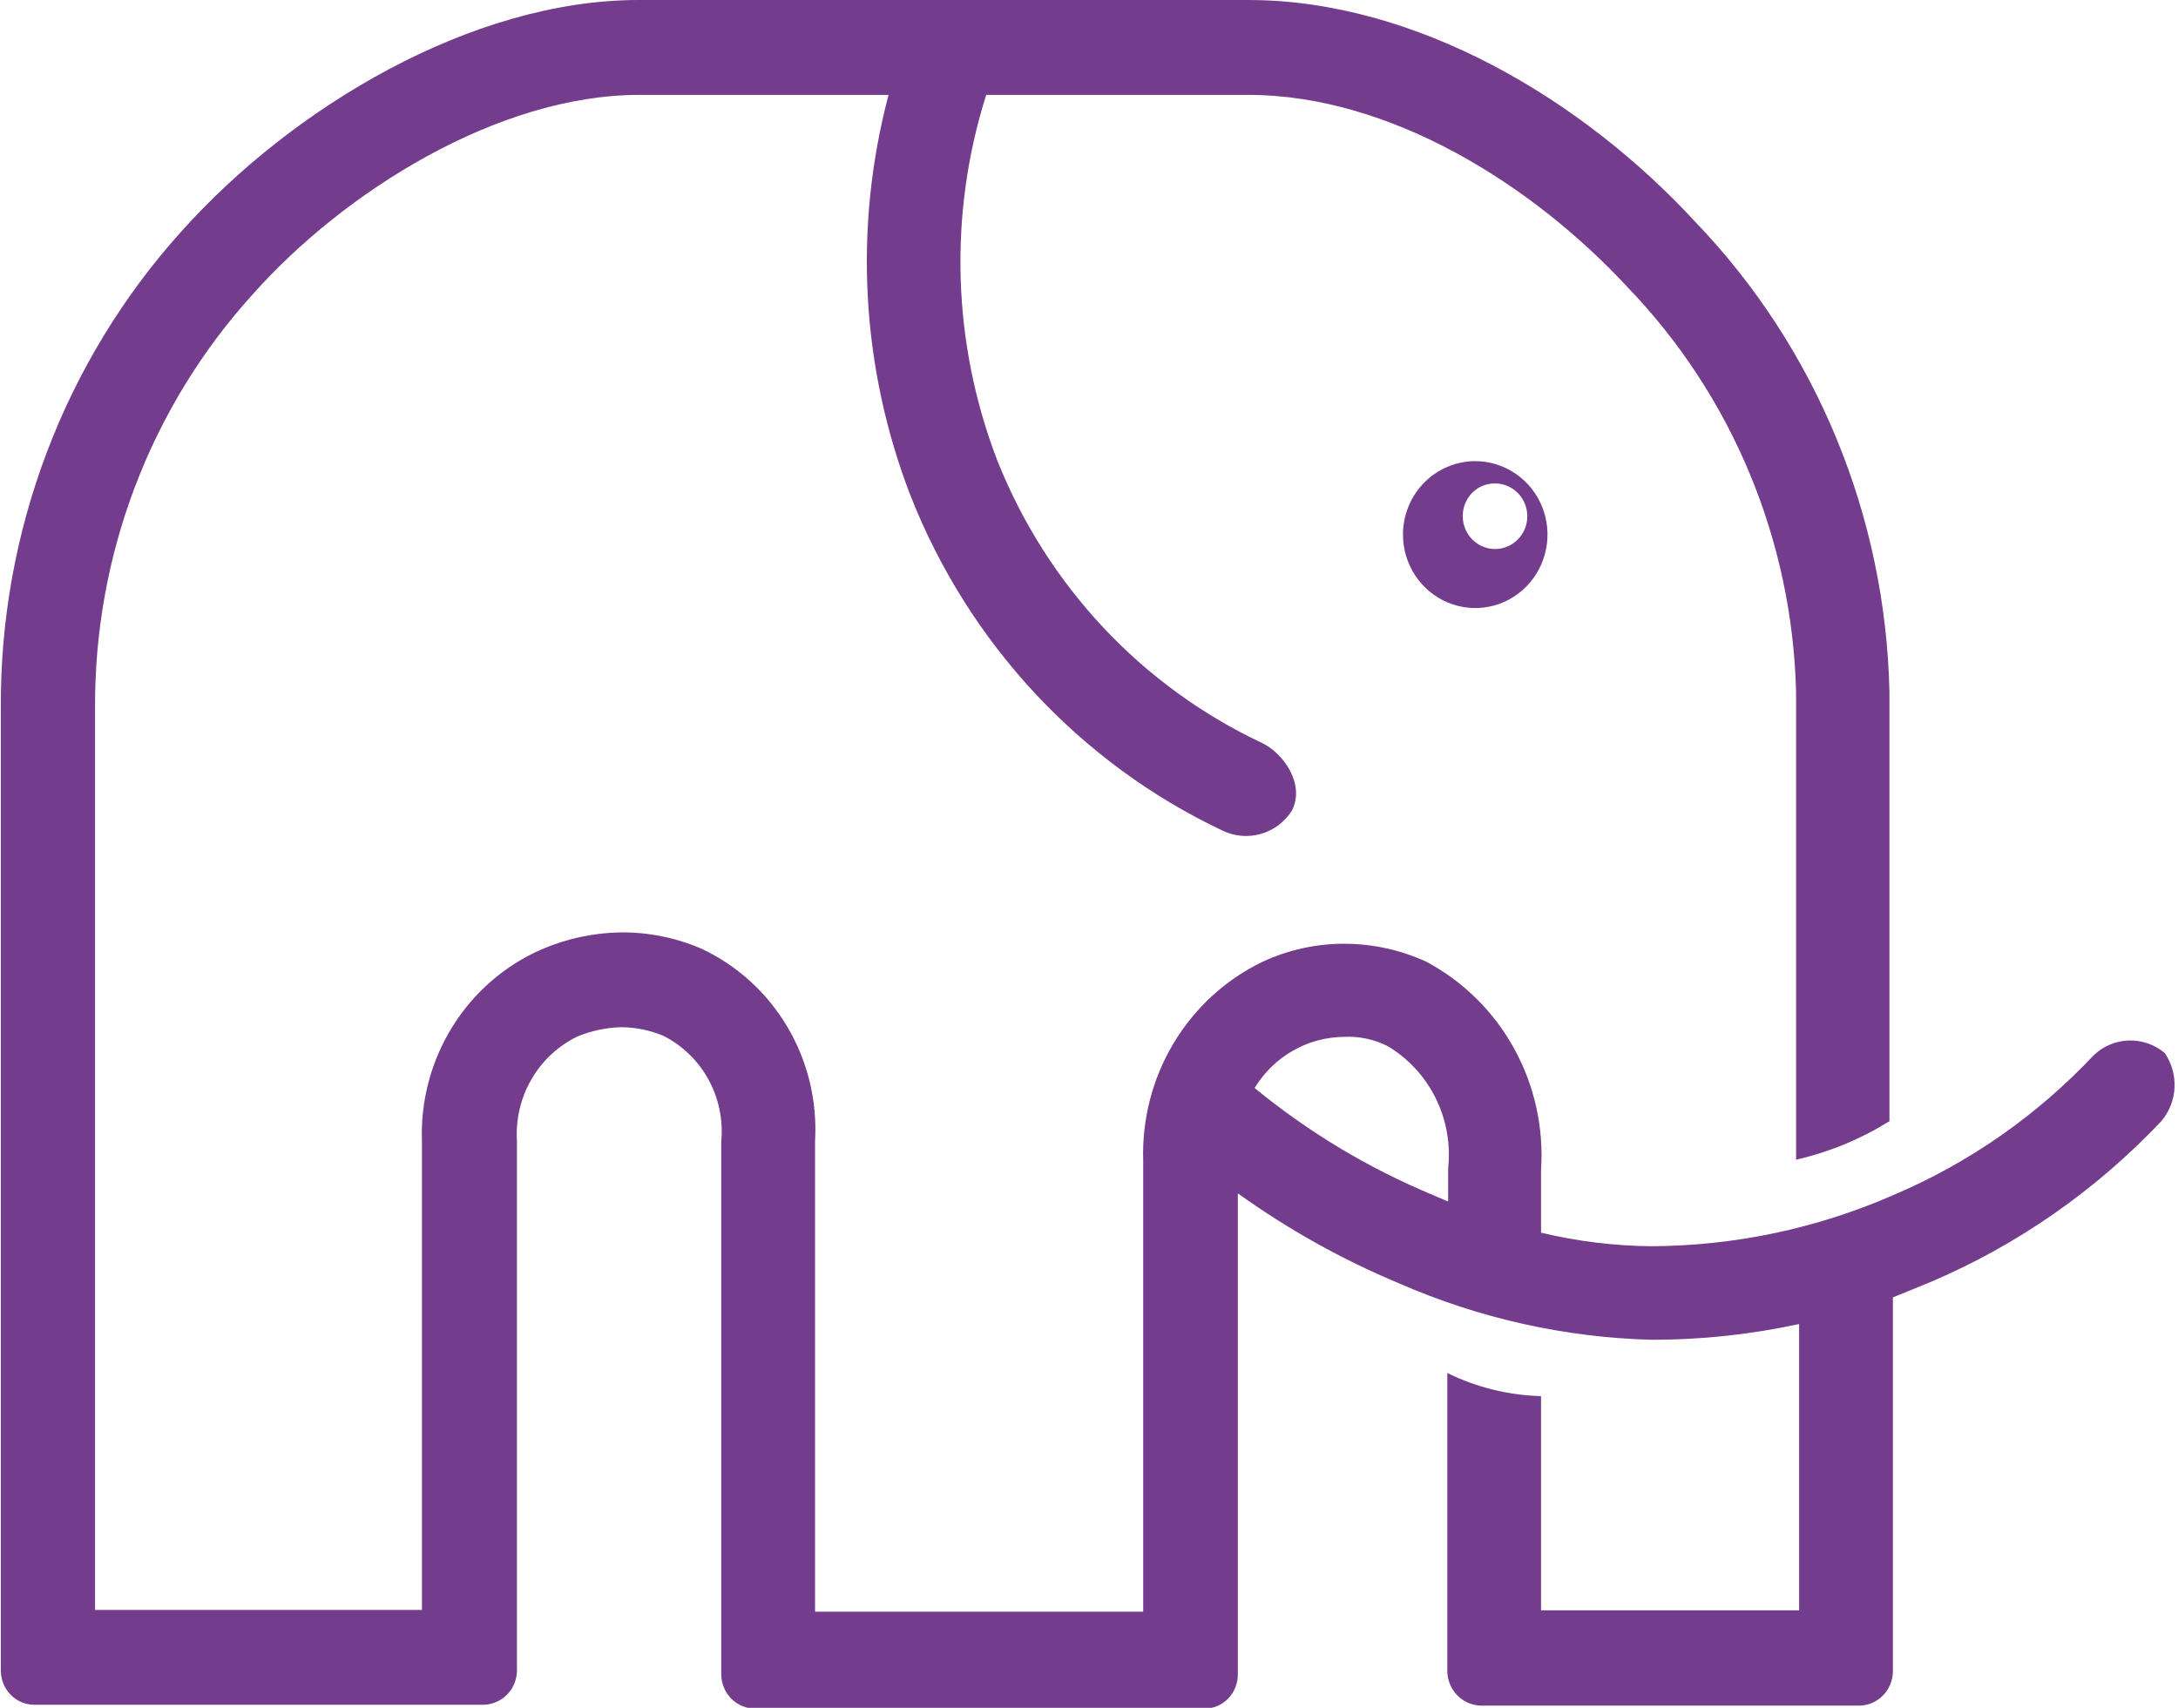 <svg width="51" height="40" viewBox="0 0 51 40" fill="none" xmlns="http://www.w3.org/2000/svg">
<path fill-rule="evenodd" clip-rule="evenodd" d="M23.093 2.222C22.206 5.023 22.299 8.051 23.355 10.791C24.521 13.717 26.739 16.082 29.559 17.405C30.043 17.64 30.566 18.357 30.254 18.981C30.086 19.249 29.827 19.445 29.526 19.531C29.226 19.618 28.904 19.59 28.622 19.452C25.296 17.877 22.685 15.073 21.321 11.61C20.163 8.618 19.983 5.326 20.807 2.222H14.976C11.662 2.222 8.057 4.484 5.912 6.9C3.52 9.541 2.203 13.006 2.226 16.596V37.707H9.88V26.732C9.846 25.783 10.096 24.846 10.596 24.044C11.095 23.242 11.822 22.612 12.68 22.237C13.269 21.983 13.902 21.847 14.543 21.838C15.186 21.834 15.823 21.962 16.416 22.216C17.257 22.607 17.962 23.248 18.439 24.054C18.915 24.86 19.14 25.793 19.085 26.732V37.748H26.769V27.182C26.739 26.213 26.987 25.255 27.485 24.428C27.982 23.6 28.707 22.938 29.569 22.524C30.167 22.247 30.816 22.104 31.473 22.104C32.136 22.104 32.791 22.247 33.396 22.524C34.262 22.985 34.978 23.692 35.455 24.559C35.933 25.426 36.152 26.416 36.085 27.407V28.871C36.927 29.073 37.788 29.18 38.654 29.189C40.607 29.183 42.539 28.776 44.334 27.991C46.104 27.241 47.702 26.125 49.027 24.715C49.25 24.502 49.542 24.38 49.848 24.37C50.154 24.361 50.453 24.465 50.689 24.663C50.852 24.901 50.933 25.187 50.919 25.476C50.904 25.765 50.795 26.041 50.608 26.261C49.073 27.886 47.225 29.172 45.18 30.038L44.324 30.387V39.14C44.324 39.355 44.24 39.56 44.09 39.712C43.941 39.864 43.739 39.949 43.528 39.949H34.685C34.475 39.946 34.274 39.86 34.126 39.709C33.977 39.558 33.892 39.354 33.89 39.14V32.158C34.575 32.495 35.324 32.679 36.085 32.7V37.717H42.128V31.011C40.992 31.257 39.835 31.381 38.674 31.38C36.638 31.326 34.632 30.877 32.762 30.059C31.429 29.503 30.162 28.795 28.985 27.95V39.212C28.986 39.317 28.967 39.422 28.928 39.52C28.889 39.618 28.832 39.708 28.759 39.783C28.685 39.858 28.598 39.918 28.502 39.959C28.407 39.999 28.303 40.02 28.2 40.02H17.685C17.474 40.02 17.272 39.935 17.122 39.784C16.973 39.632 16.889 39.426 16.889 39.212V26.732C16.936 26.23 16.831 25.726 16.59 25.285C16.349 24.845 15.983 24.489 15.54 24.264C15.221 24.128 14.879 24.059 14.533 24.059C14.187 24.071 13.846 24.143 13.526 24.274C13.075 24.491 12.699 24.84 12.446 25.276C12.192 25.712 12.074 26.216 12.105 26.721V39.13C12.103 39.343 12.018 39.546 11.869 39.695C11.72 39.844 11.519 39.928 11.31 39.928H0.785C0.581 39.923 0.386 39.837 0.243 39.687C0.1 39.538 0.02 39.338 0.02 39.13V16.606C-0.011 12.462 1.504 8.459 4.26 5.406C6.838 2.529 11.028 0 14.956 0H29.227C33.165 0 37.072 2.345 39.701 5.201C42.532 8.152 44.155 12.086 44.243 16.207V26.261C43.568 26.681 42.83 26.986 42.057 27.162V16.207C41.969 12.653 40.558 9.265 38.11 6.726C35.894 4.331 32.55 2.222 29.227 2.222H23.093ZM33.91 28.134V27.366C33.971 26.8 33.869 26.228 33.617 25.719C33.365 25.211 32.974 24.787 32.49 24.5C32.177 24.343 31.831 24.269 31.483 24.285C31.061 24.286 30.646 24.397 30.278 24.607C29.91 24.816 29.6 25.118 29.378 25.483C30.643 26.521 32.051 27.366 33.557 27.991L33.89 28.134H33.91ZM34.534 10.801C34.87 10.799 35.198 10.899 35.478 11.087C35.758 11.275 35.976 11.543 36.106 11.858C36.235 12.173 36.269 12.52 36.204 12.854C36.139 13.189 35.978 13.496 35.741 13.737C35.504 13.979 35.201 14.143 34.872 14.209C34.543 14.275 34.202 14.24 33.892 14.108C33.583 13.977 33.319 13.755 33.133 13.47C32.948 13.186 32.85 12.852 32.852 12.511C32.855 12.058 33.033 11.625 33.348 11.305C33.663 10.985 34.089 10.804 34.534 10.801ZM35.008 11.323C35.157 11.323 35.304 11.369 35.428 11.453C35.553 11.538 35.65 11.659 35.706 11.8C35.763 11.941 35.778 12.095 35.748 12.245C35.718 12.394 35.645 12.531 35.538 12.638C35.431 12.745 35.296 12.817 35.149 12.845C35.002 12.874 34.849 12.857 34.712 12.797C34.574 12.738 34.456 12.638 34.375 12.51C34.293 12.383 34.25 12.233 34.252 12.081C34.252 11.98 34.272 11.881 34.31 11.789C34.348 11.696 34.404 11.612 34.474 11.541C34.544 11.471 34.628 11.415 34.719 11.378C34.811 11.341 34.909 11.322 35.008 11.323Z" fill="#743C8C"/>
</svg>
